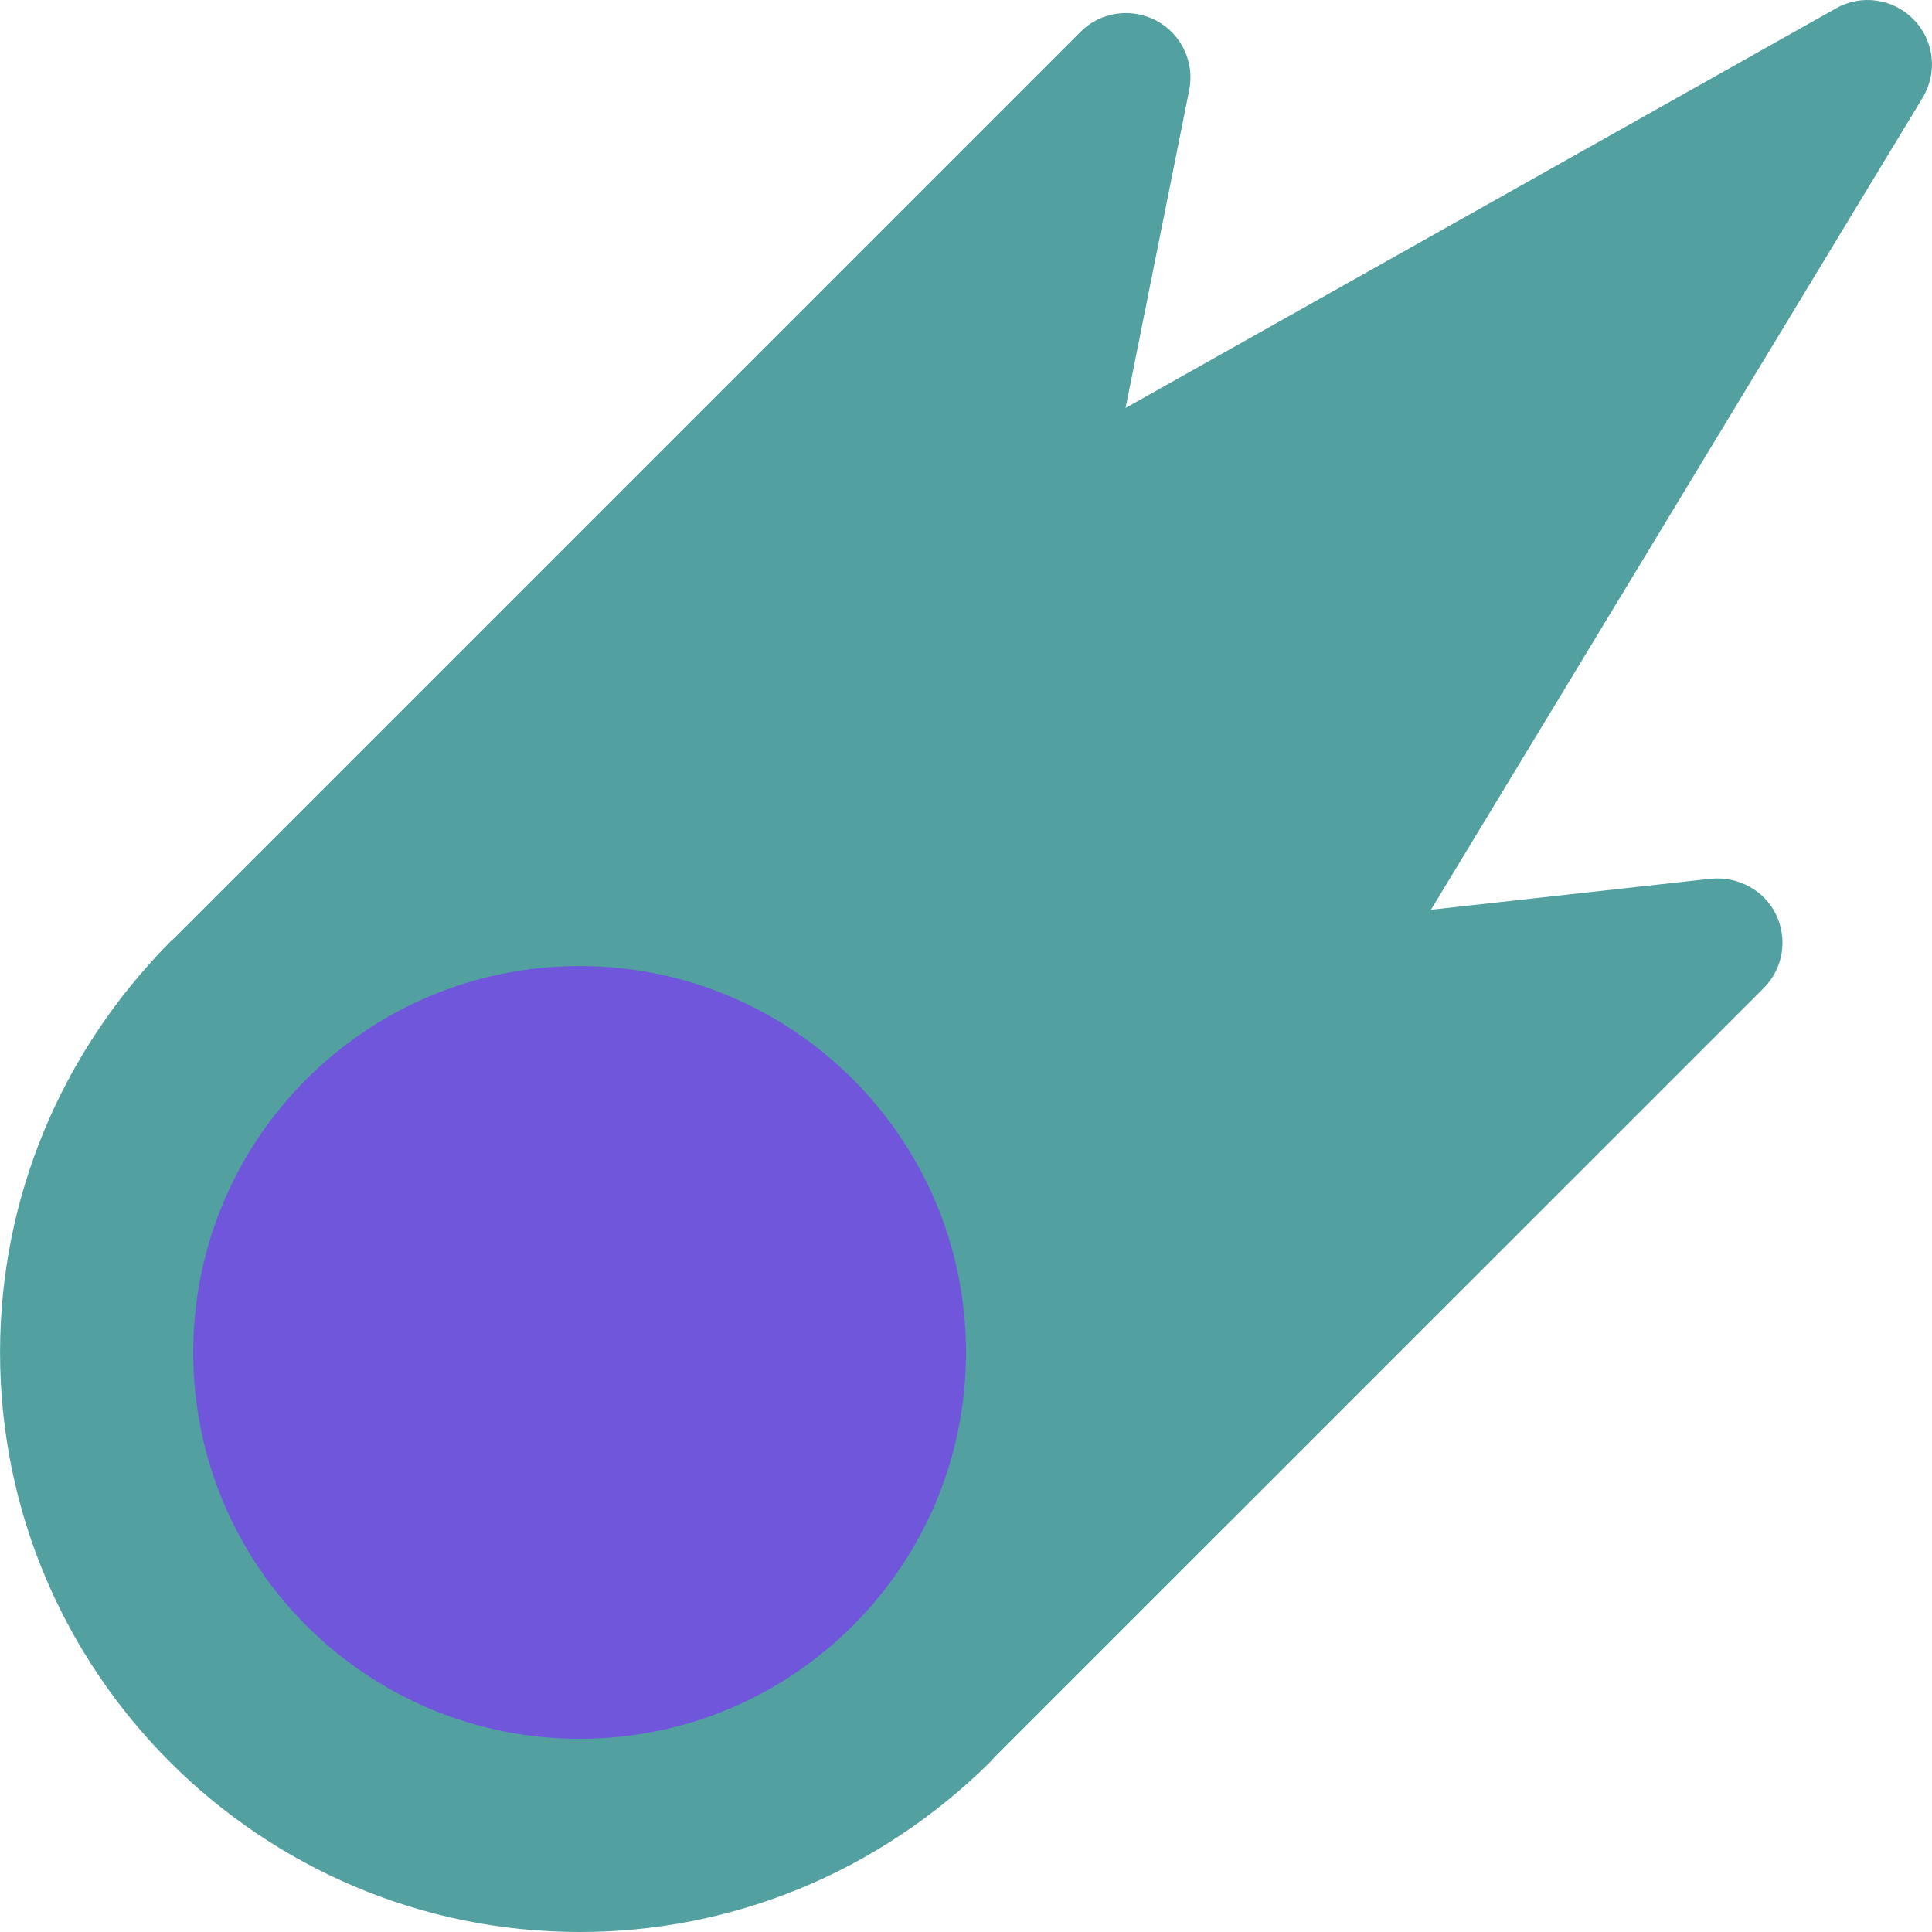 <svg width="119" height="119" viewBox="0 0 119 119" fill="none" xmlns="http://www.w3.org/2000/svg">
<g clip-path="url(#clip0)">
<path d="M117.879 1.211C116.626 -0.09 114.65 -0.375 113.088 0.513L69.329 25.129L73.248 5.551C73.589 3.829 72.772 2.1 71.233 1.275C69.694 0.458 67.79 0.719 66.553 1.965L10.713 57.805C10.61 57.884 10.514 57.972 10.427 58.067C3.708 64.889 0.003 73.853 0.003 83.302C0.003 102.983 16.02 119 35.702 119C45.158 119 54.122 115.295 60.936 108.584C61.039 108.481 61.127 108.378 61.222 108.267L108.629 60.867C109.819 59.677 110.129 57.861 109.399 56.345C108.677 54.83 107.059 53.973 105.385 54.124L88.138 56.036L118.419 6.027C119.355 4.48 119.141 2.504 117.879 1.211Z" fill="#52A0A0"/>
<path d="M35.701 107.101C48.845 107.101 59.5 96.445 59.5 83.302C59.5 70.158 48.845 59.503 35.701 59.503C22.558 59.503 11.902 70.158 11.902 83.302C11.902 96.445 22.558 107.101 35.701 107.101Z" fill="#7056DB"/>
</g>
<defs>
<clipPath id="clip0">
<rect width="119" height="119" fill="white"/>
</clipPath>
</defs>
</svg>
